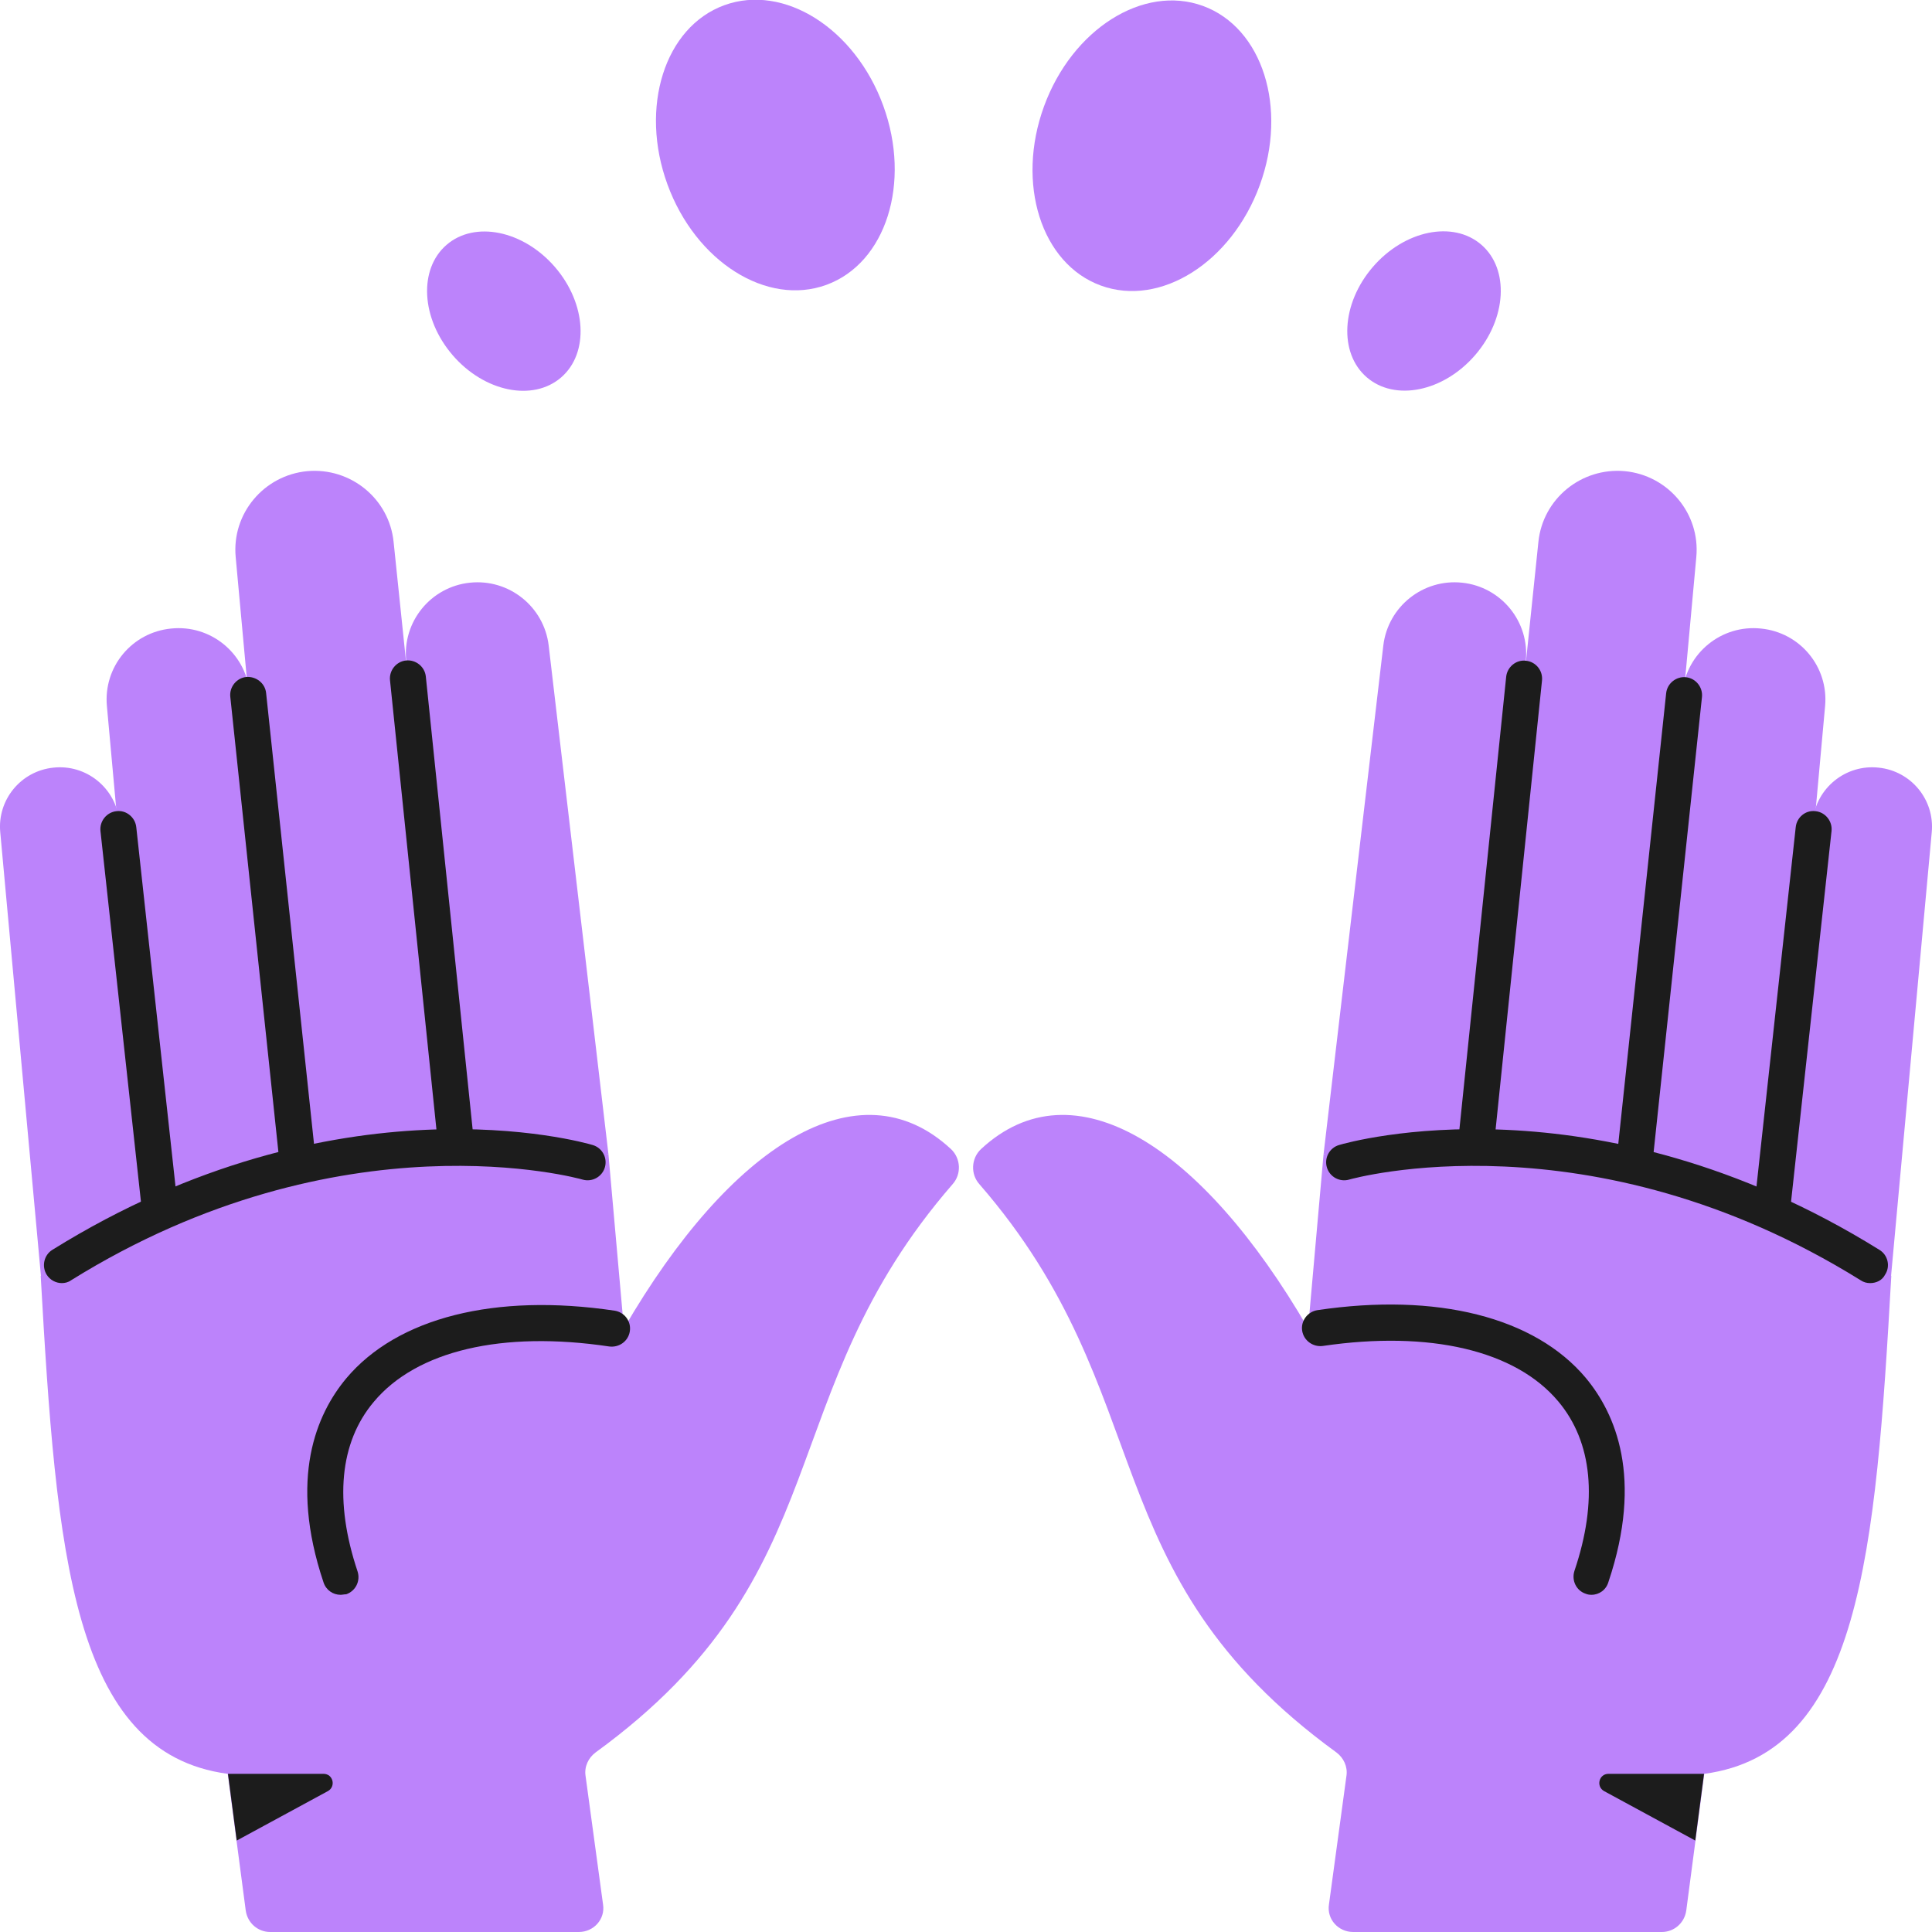 <?xml version="1.0" encoding="utf-8"?>
<!-- Generator: Adobe Illustrator 26.4.1, SVG Export Plug-In . SVG Version: 6.00 Build 0)  -->
<svg version="1.1" id="Layer_1" xmlns="http://www.w3.org/2000/svg" xmlns:xlink="http://www.w3.org/1999/xlink" x="0px" y="0px"
	 viewBox="0 0 75 75" style="enable-background:new 0 0 75 75;" xml:space="preserve">
<style type="text/css">
	.st0{fill:#BC83FB;}
	.st1{fill:#1C1C1C;}
</style>
<g>
	<g>
		<g>
			<g>
				
					<ellipse transform="matrix(0.343 -0.939 0.939 0.343 24.085 45.706)" class="st0" cx="44.71" cy="5.64" rx="5.78" ry="4.46"/>
			</g>
			<g>
				
					<ellipse transform="matrix(0.654 -0.757 0.757 0.654 9.996 46.004)" class="st0" cx="55.26" cy="12.08" rx="3.4" ry="2.62"/>
			</g>
		</g>
		<g>
			<g>
				
					<ellipse transform="matrix(0.939 -0.343 0.343 0.939 -0.109 10.662)" class="st0" cx="30.11" cy="5.64" rx="4.46" ry="5.78"/>
			</g>
			<g>
				
					<ellipse transform="matrix(0.757 -0.654 0.654 0.757 -3.141 15.72)" class="st0" cx="19.55" cy="12.08" rx="2.62" ry="3.4"/>
			</g>
		</g>
	</g>
	<g>
		<g>
			<g>
				<g>
					<path class="st0" d="M51.38,44.81l-0.6,6.76c-4.13-7.11-9.11-10.3-12.7-6.96c-0.38,0.36-0.41,0.97-0.06,1.36
						c7.13,8.21,4.25,15.07,13.86,22.06c0.28,0.21,0.44,0.55,0.39,0.9l-0.68,5C51.5,74.5,51.95,75,52.53,75h11.98
						c0.48,0,0.88-0.35,0.95-0.83l0.7-5.31c6.05-0.81,6.65-8.56,7.26-19.33C73.41,49.54,62.83,41.85,51.38,44.81z"/>
				</g>
				<g>
					<path class="st1" d="M61.78,61.91c-0.07,0-0.15-0.01-0.22-0.04c-0.37-0.12-0.56-0.52-0.44-0.89c0.92-2.72,0.7-5-0.63-6.58
						c-1.66-1.98-4.99-2.76-9.14-2.15c-0.38,0.05-0.74-0.21-0.8-0.59s0.21-0.74,0.59-0.8c4.64-0.69,8.44,0.27,10.42,2.63
						c1.15,1.38,2.24,3.87,0.88,7.92C62.35,61.72,62.08,61.91,61.78,61.91z"/>
				</g>
				<g>
					<path class="st0" d="M51.38,44.81l2.32-19.75c0.18-1.51,1.54-2.6,3.06-2.44h0c1.52,0.16,2.63,1.52,2.47,3.05l-1.91,18.47
						L51.38,44.81z"/>
				</g>
				<g>
					<path class="st0" d="M69.05,47.21l1.8-19.8c0.14-1.52-0.97-2.86-2.49-3.01h0c-1.53-0.16-2.89,0.95-3.05,2.47l-1.94,18.47
						L69.05,47.21z"/>
				</g>
				<g>
					<path class="st0" d="M73.41,49.54l1.58-17.23c0.12-1.26-0.8-2.38-2.06-2.51h0c-1.28-0.14-2.42,0.79-2.56,2.06L68.75,47.4
						L73.41,49.54z"/>
				</g>
				<g>
					<path class="st0" d="M57.32,44.14l2.4-23.1c0.17-1.68,1.67-2.9,3.35-2.75h0c1.69,0.16,2.94,1.65,2.78,3.34l-2.15,23.46
						L57.32,44.14z"/>
				</g>
			</g>
			<g>
				<path class="st1" d="M72.6,49.81c-0.13,0-0.25-0.03-0.37-0.11c-10.5-6.53-19.75-3.94-19.85-3.91c-0.37,0.11-0.76-0.1-0.87-0.47
					c-0.11-0.37,0.1-0.76,0.47-0.87c0.4-0.12,9.92-2.81,20.98,4.07c0.33,0.2,0.43,0.64,0.22,0.96C73.07,49.7,72.84,49.81,72.6,49.81
					z"/>
			</g>
			<g>
				<path class="st1" d="M63.46,45.66c-0.02,0-0.05,0-0.07,0c-0.38-0.04-0.66-0.39-0.62-0.77l1.91-17.98
					c0.04-0.38,0.39-0.66,0.77-0.62c0.38,0.04,0.66,0.39,0.62,0.77l-1.91,17.98C64.11,45.39,63.81,45.66,63.46,45.66z"/>
			</g>
			<g>
				<path class="st1" d="M68.81,47.53c-0.03,0-0.05,0-0.08,0c-0.38-0.04-0.66-0.39-0.62-0.77l1.6-14.65
					c0.04-0.38,0.38-0.67,0.77-0.62c0.38,0.04,0.66,0.39,0.62,0.77l-1.6,14.65C69.47,47.27,69.17,47.53,68.81,47.53z"/>
			</g>
			<g>
				<path class="st1" d="M57.32,44.84c-0.02,0-0.05,0-0.07,0c-0.38-0.04-0.66-0.38-0.62-0.77l1.84-17.8
					c0.04-0.38,0.39-0.67,0.77-0.62c0.38,0.04,0.66,0.38,0.62,0.77l-1.84,17.8C57.98,44.57,57.68,44.84,57.32,44.84z"/>
			</g>
			<g>
				<path class="st1" d="M66.15,68.86h-3.71c-0.37,0-0.49,0.49-0.17,0.67l3.54,1.92L66.15,68.86z"/>
			</g>
		</g>
		<g>
			<g>
				<g>
					<path class="st0" d="M23.62,44.81l0.6,6.76c4.13-7.11,9.11-10.3,12.7-6.96c0.38,0.36,0.41,0.97,0.06,1.36
						c-7.13,8.21-4.25,15.07-13.86,22.06c-0.28,0.21-0.44,0.55-0.39,0.9l0.68,5C23.5,74.5,23.05,75,22.47,75H10.49
						c-0.48,0-0.88-0.35-0.95-0.83l-0.7-5.31c-6.05-0.81-6.65-8.56-7.26-19.33C1.59,49.54,12.17,41.85,23.62,44.81z"/>
				</g>
				<g>
					<path class="st1" d="M13.22,61.91c-0.29,0-0.56-0.18-0.66-0.48c-1.36-4.05-0.27-6.54,0.88-7.92c1.98-2.36,5.78-3.32,10.42-2.63
						c0.38,0.06,0.65,0.41,0.59,0.8s-0.42,0.64-0.8,0.59c-4.15-0.62-7.48,0.16-9.14,2.15c-1.33,1.58-1.54,3.86-0.63,6.58
						c0.12,0.37-0.07,0.76-0.44,0.89C13.36,61.89,13.29,61.91,13.22,61.91z"/>
				</g>
				<g>
					<path class="st0" d="M23.62,44.81l-2.32-19.75c-0.18-1.51-1.54-2.6-3.06-2.44h0c-1.52,0.16-2.63,1.52-2.47,3.05l1.91,18.47
						L23.62,44.81z"/>
				</g>
				<g>
					<path class="st0" d="M5.95,47.21l-1.8-19.8c-0.14-1.52,0.97-2.86,2.49-3.01h0c1.53-0.16,2.89,0.95,3.05,2.47l1.94,18.47
						L5.95,47.21z"/>
				</g>
				<g>
					<path class="st0" d="M1.59,49.54L0.01,32.31c-0.12-1.26,0.8-2.38,2.06-2.51h0c1.28-0.14,2.42,0.79,2.56,2.06L6.25,47.4
						L1.59,49.54z"/>
				</g>
				<g>
					<path class="st0" d="M17.68,44.14l-2.4-23.1c-0.17-1.68-1.67-2.9-3.35-2.75h0c-1.69,0.16-2.94,1.65-2.78,3.34l2.15,23.46
						L17.68,44.14z"/>
				</g>
			</g>
			<g>
				<path class="st1" d="M2.4,49.81c-0.23,0-0.46-0.12-0.59-0.33c-0.2-0.33-0.1-0.76,0.22-0.96c11.06-6.88,20.58-4.19,20.98-4.07
					c0.37,0.11,0.58,0.5,0.47,0.87c-0.11,0.37-0.5,0.58-0.87,0.47c-0.09-0.03-9.35-2.62-19.85,3.91C2.65,49.78,2.52,49.81,2.4,49.81
					z"/>
			</g>
			<g>
				<path class="st1" d="M11.54,45.66c-0.35,0-0.66-0.27-0.7-0.63L8.94,27.05c-0.04-0.38,0.24-0.73,0.62-0.77
					c0.38-0.03,0.73,0.24,0.77,0.62l1.91,17.98c0.04,0.38-0.24,0.73-0.62,0.77C11.59,45.66,11.57,45.66,11.54,45.66z"/>
			</g>
			<g>
				<path class="st1" d="M6.19,47.53c-0.35,0-0.66-0.27-0.69-0.62l-1.6-14.65c-0.04-0.38,0.24-0.73,0.62-0.77
					c0.38-0.05,0.73,0.24,0.77,0.62l1.6,14.65c0.04,0.38-0.24,0.73-0.62,0.77C6.24,47.53,6.21,47.53,6.19,47.53z"/>
			</g>
			<g>
				<path class="st1" d="M17.68,44.84c-0.35,0-0.66-0.27-0.7-0.63l-1.84-17.8c-0.04-0.38,0.24-0.73,0.62-0.77
					c0.38-0.04,0.73,0.24,0.77,0.62l1.84,17.8c0.04,0.38-0.24,0.73-0.62,0.77C17.73,44.84,17.7,44.84,17.68,44.84z"/>
			</g>
			<g>
				<path class="st1" d="M8.85,68.86h3.71c0.37,0,0.49,0.49,0.17,0.67l-3.54,1.92L8.85,68.86z"/>
			</g>
		</g>
	</g>
</g>
</svg>
